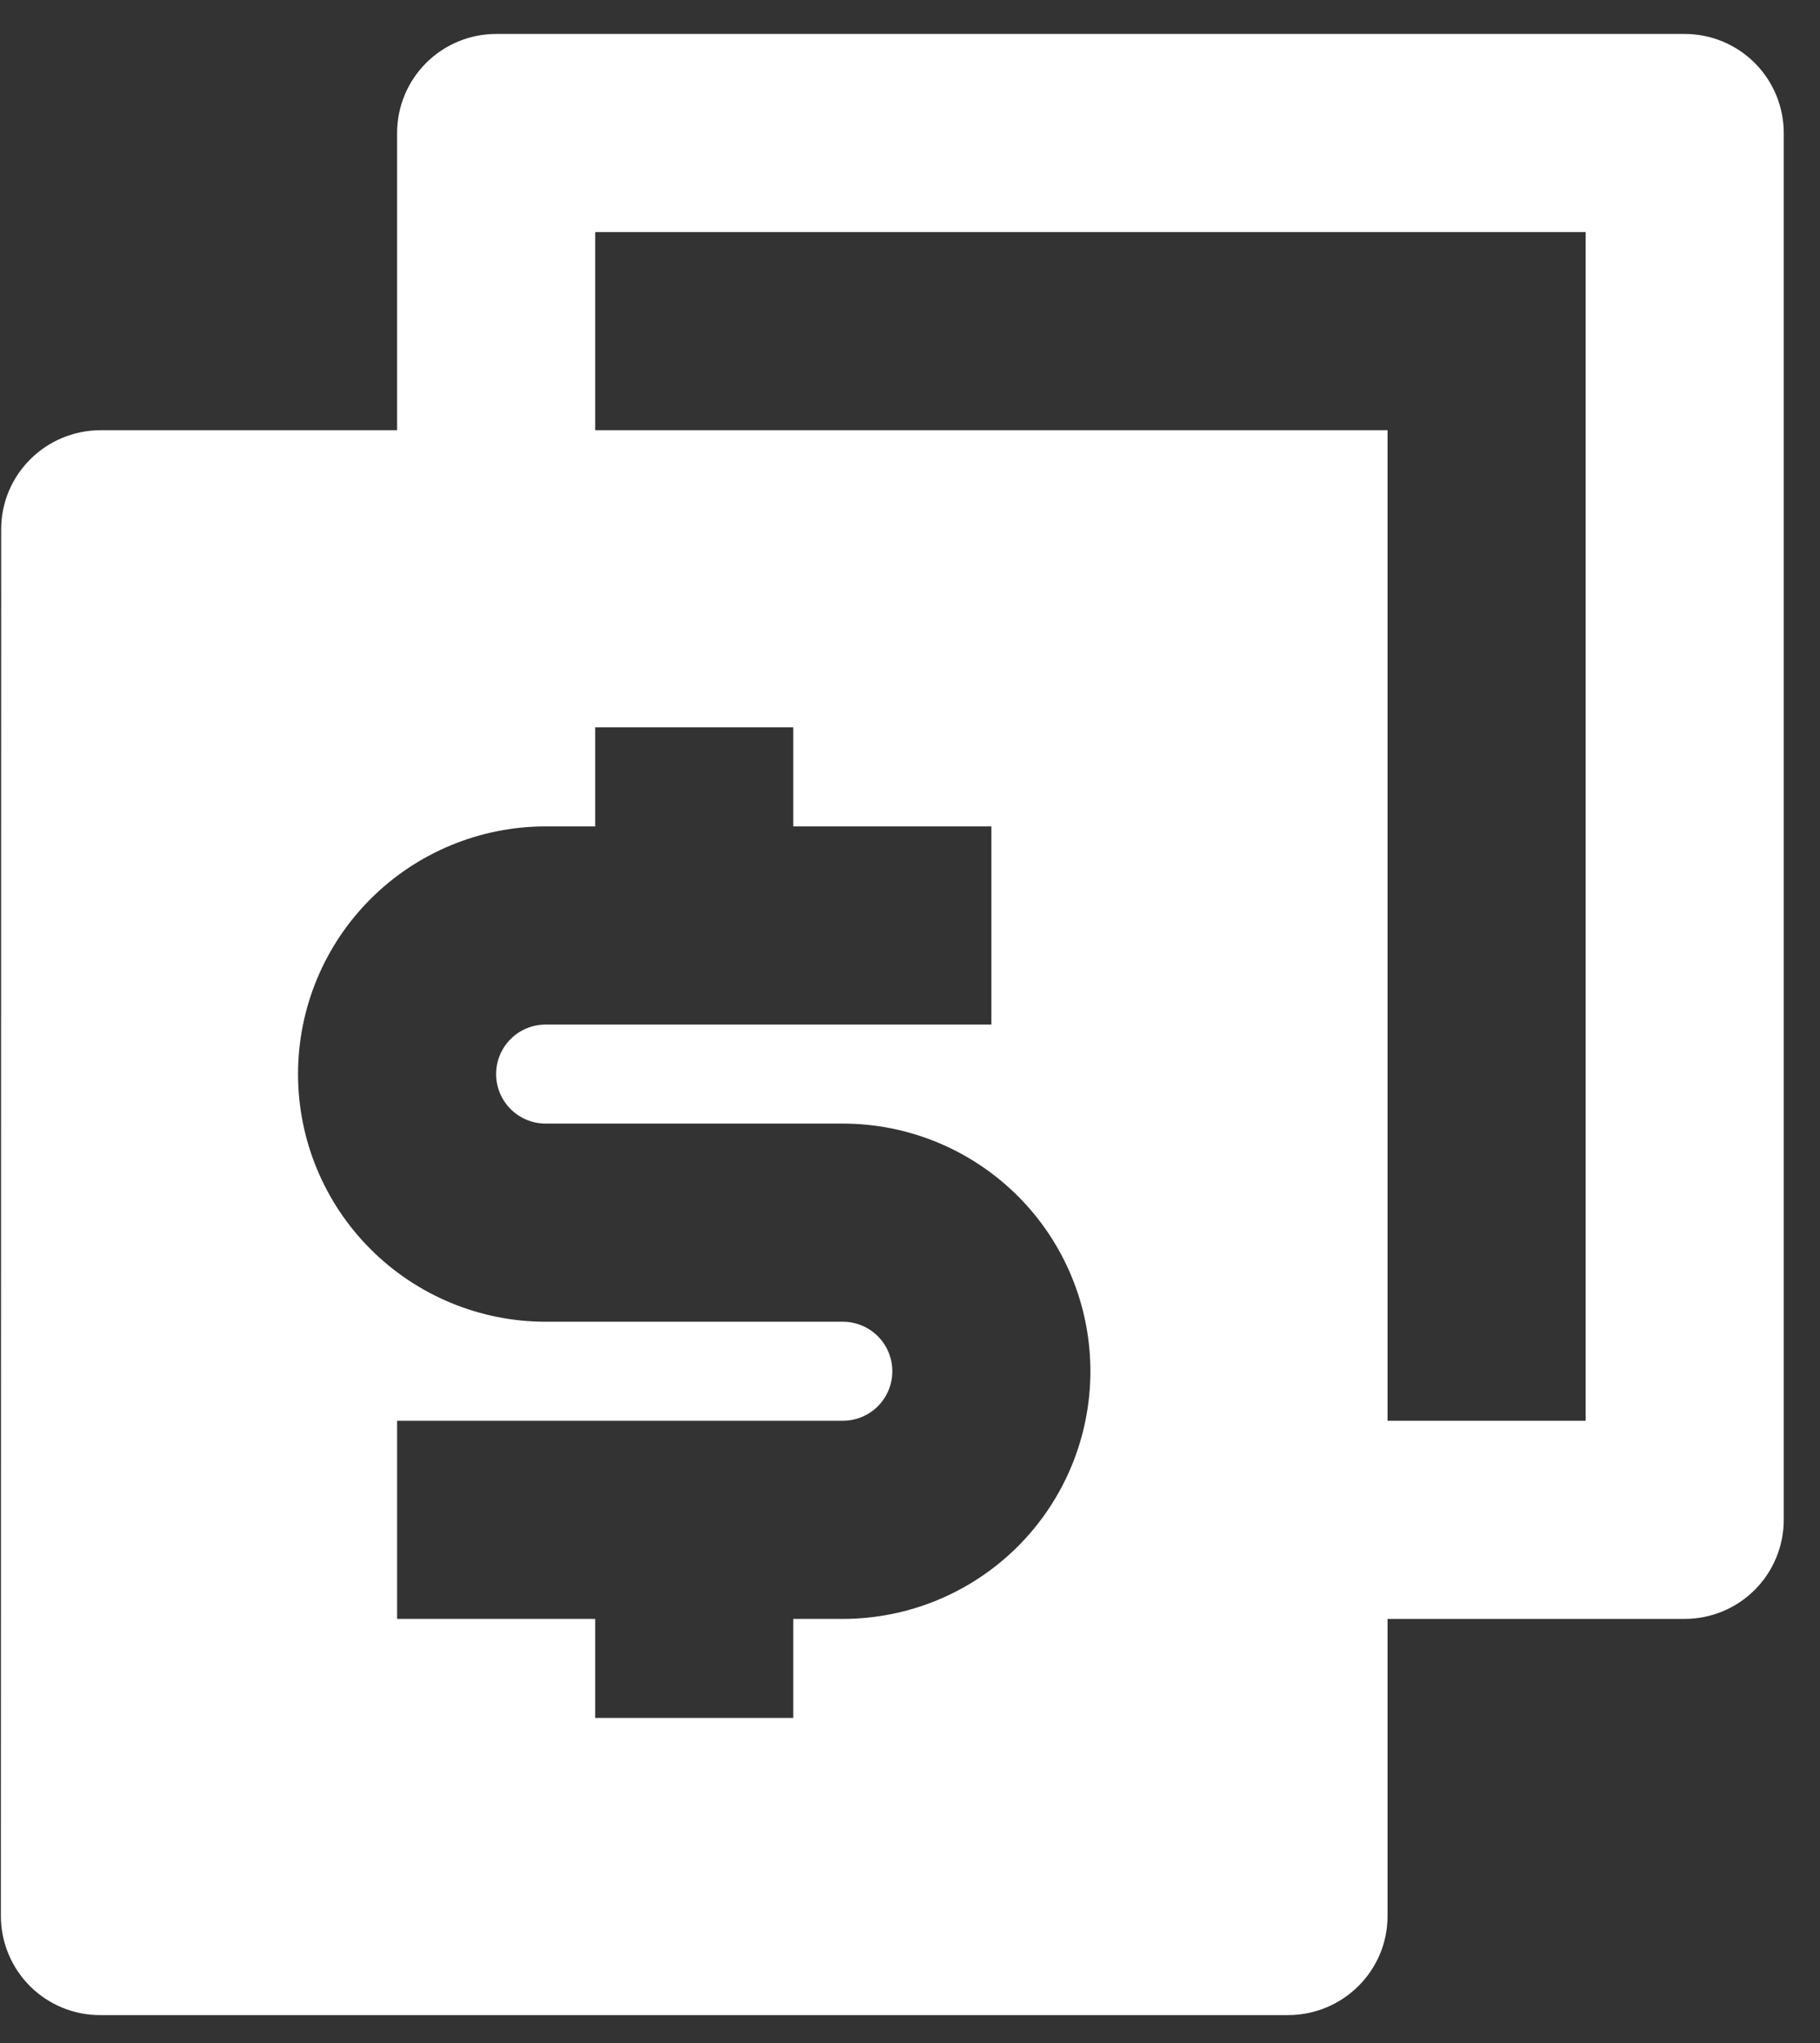 <svg width="49" height="55" viewBox="0 0 49 55" fill="none" xmlns="http://www.w3.org/2000/svg">
<rect x="0" y="0" width="49" height="55" fill="#333333" stroke="none"/>
<path d="M37.357 38.247H42.691V6.247H16.024V11.581H37.357V38.247ZM37.357 43.581V51.581C37.357 53.053 36.157 54.247 34.672 54.247H2.709C2.358 54.249 2.009 54.182 1.684 54.049C1.358 53.916 1.062 53.72 0.812 53.472C0.563 53.224 0.365 52.93 0.23 52.605C0.094 52.281 0.024 51.932 0.024 51.581L0.032 14.247C0.032 12.775 1.232 11.581 2.717 11.581H10.691V3.581C10.691 2.873 10.972 2.195 11.472 1.695C11.972 1.195 12.65 0.914 13.357 0.914H45.357C46.065 0.914 46.743 1.195 47.243 1.695C47.743 2.195 48.024 2.873 48.024 3.581V40.914C48.024 41.621 47.743 42.3 47.243 42.8C46.743 43.3 46.065 43.581 45.357 43.581H37.357ZM10.691 38.247V43.581H16.024V46.247H21.357V43.581H22.691C24.459 43.581 26.154 42.878 27.405 41.628C28.655 40.378 29.357 38.682 29.357 36.914C29.357 35.146 28.655 33.45 27.405 32.2C26.154 30.95 24.459 30.247 22.691 30.247H14.691C14.337 30.247 13.998 30.107 13.748 29.857C13.498 29.607 13.357 29.268 13.357 28.914C13.357 28.56 13.498 28.221 13.748 27.971C13.998 27.721 14.337 27.581 14.691 27.581H26.691V22.247H21.357V19.581H16.024V22.247H14.691C12.923 22.247 11.227 22.95 9.977 24.2C8.726 25.45 8.024 27.146 8.024 28.914C8.024 30.682 8.726 32.378 9.977 33.628C11.227 34.878 12.923 35.581 14.691 35.581H22.691C23.044 35.581 23.384 35.721 23.634 35.971C23.884 36.221 24.024 36.56 24.024 36.914C24.024 37.268 23.884 37.607 23.634 37.857C23.384 38.107 23.044 38.247 22.691 38.247H10.691Z" fill="white"/>
</svg>
